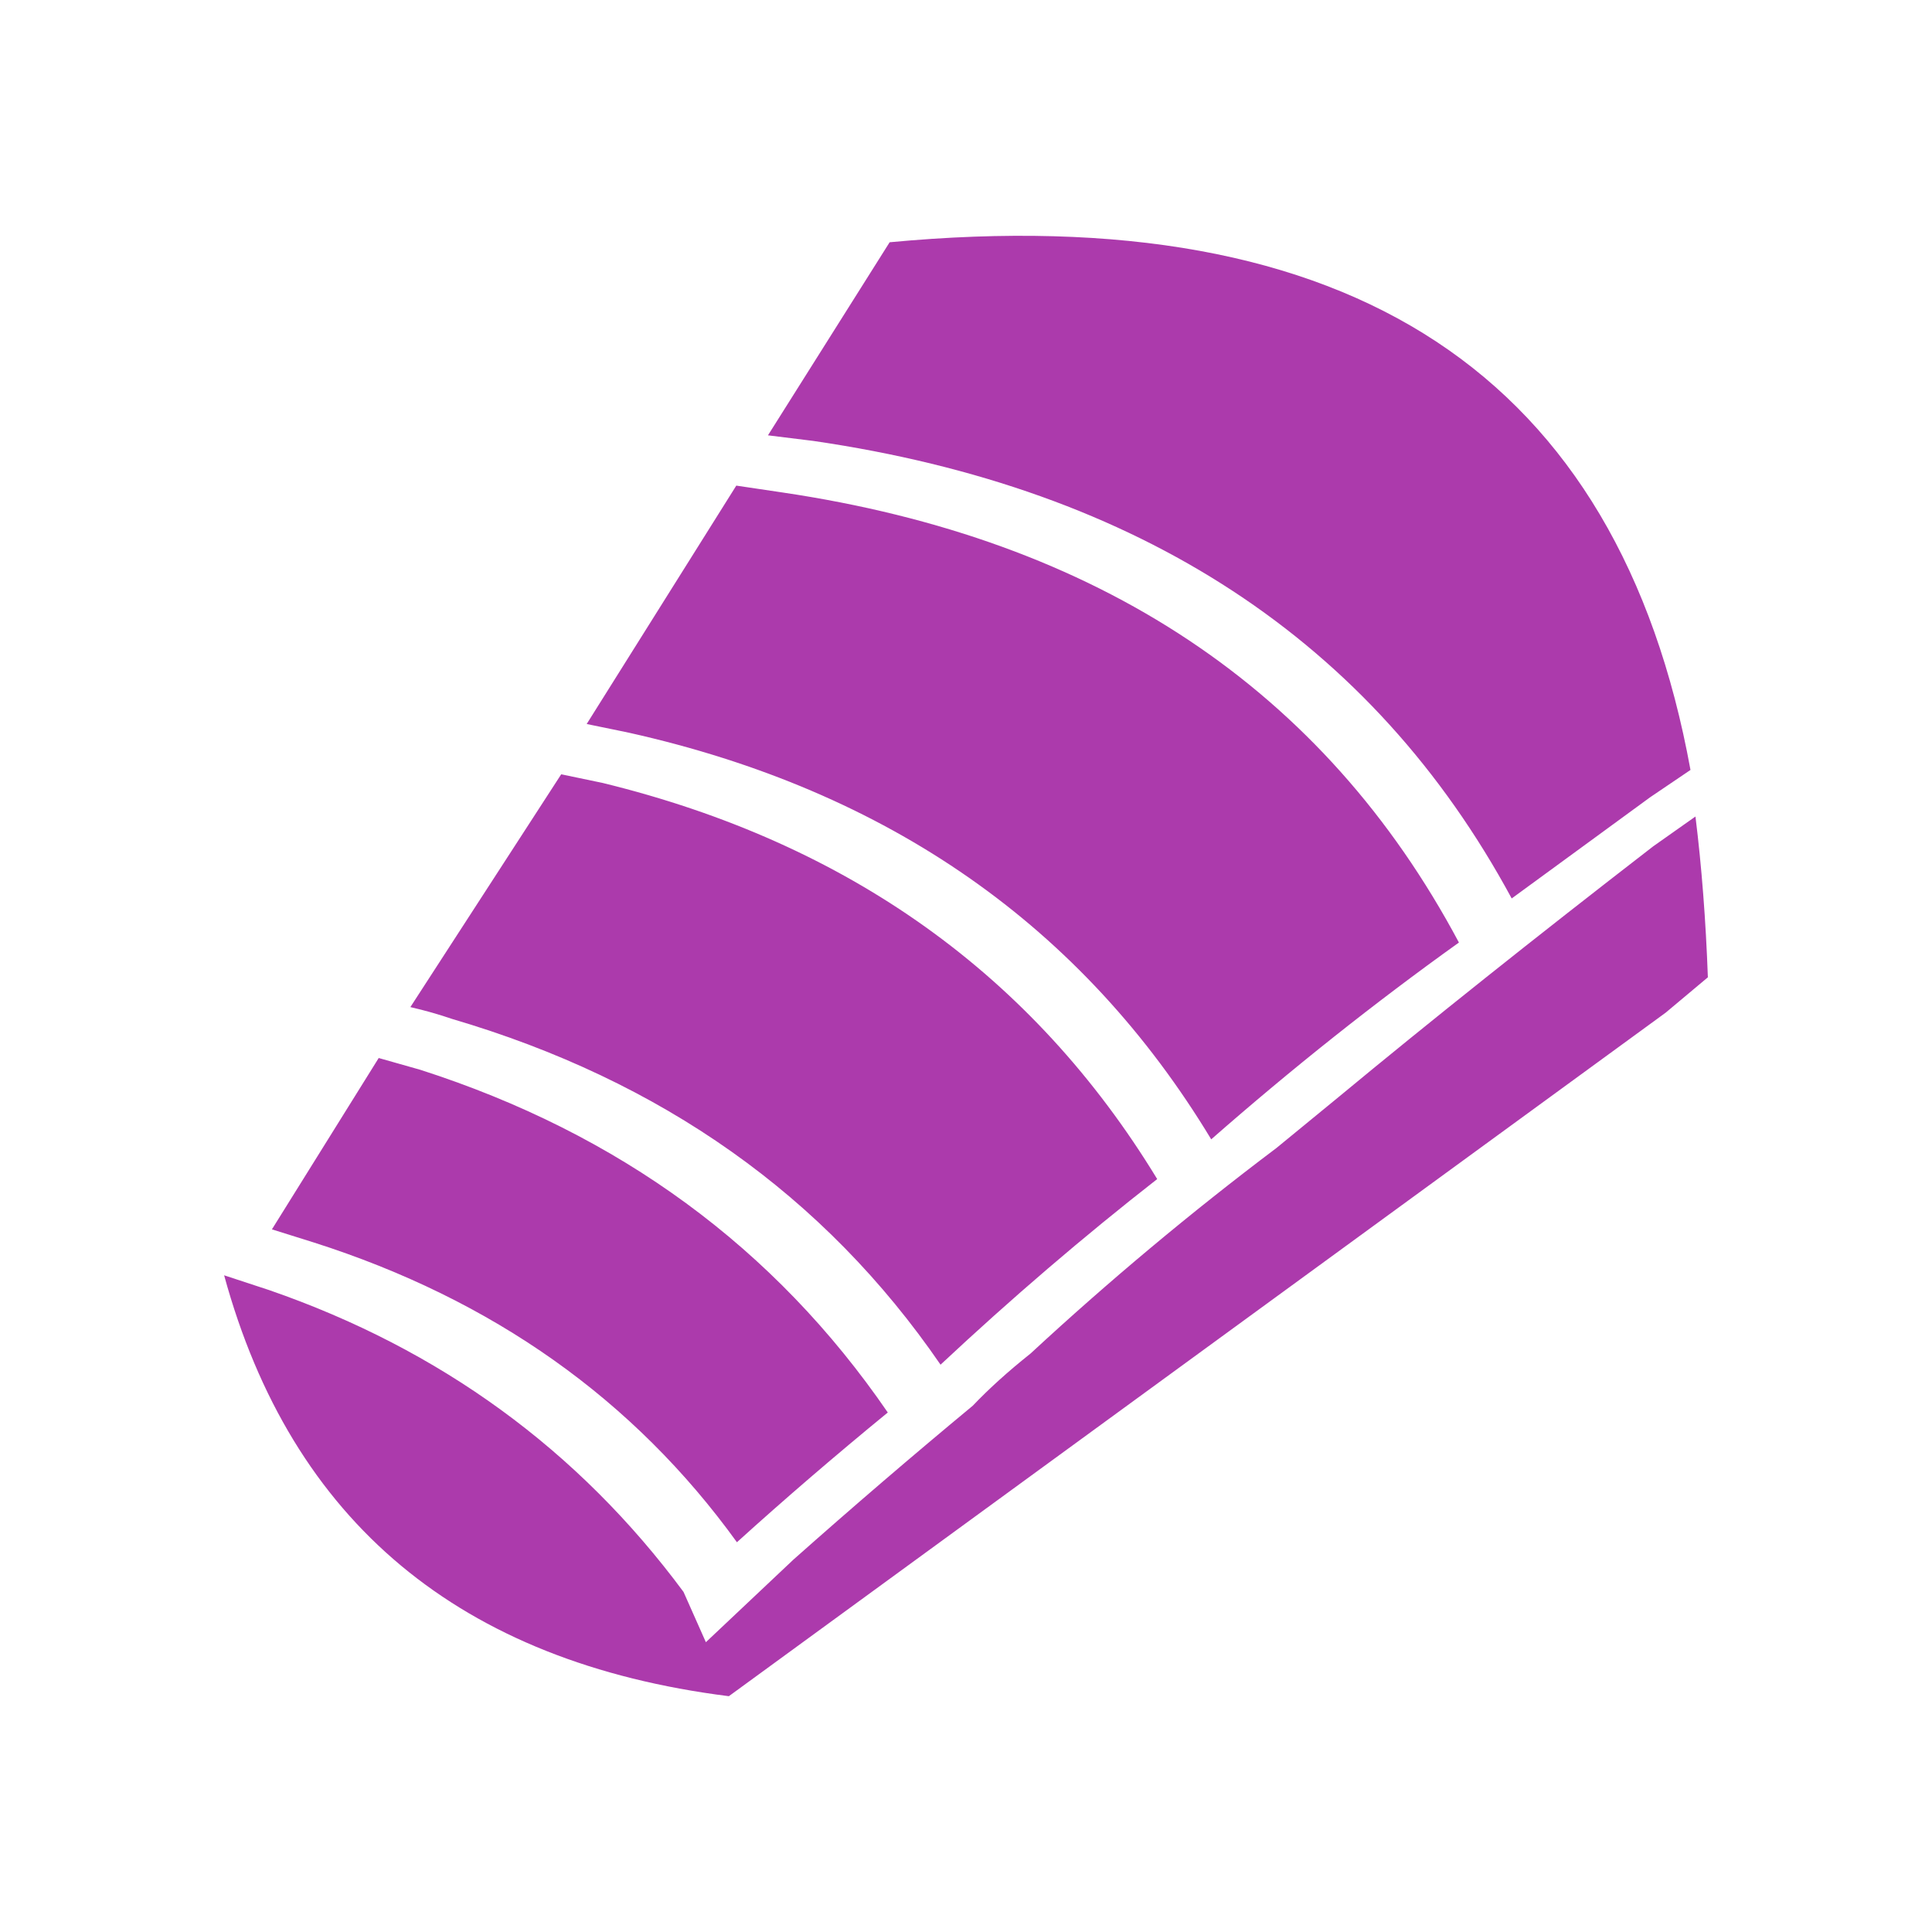 <?xml version="1.0" encoding="UTF-8" standalone="no"?>
<!-- Created with Inkscape (http://www.inkscape.org/) -->

<svg
   width="512"
   height="512"
   viewBox="0 0 512 512"
   version="1.1"
   id="svg1"
   inkscape:version="1.3.2 (091e20e, 2023-11-25, custom)"
   sodipodi:docname="KWD_KIT_Bracer_Legendary_PNK.svg"
   xmlns:inkscape="http://www.inkscape.org/namespaces/inkscape"
   xmlns:sodipodi="http://sodipodi.sourceforge.net/DTD/sodipodi-0.dtd"
   xmlns="http://www.w3.org/2000/svg"
   xmlns:svg="http://www.w3.org/2000/svg">
  <sodipodi:namedview
     id="namedview1"
     pagecolor="#ffffff"
     bordercolor="#000000"
     borderopacity="0.25"
     inkscape:showpageshadow="2"
     inkscape:pageopacity="0.0"
     inkscape:pagecheckerboard="0"
     inkscape:deskcolor="#d1d1d1"
     inkscape:document-units="px"
     inkscape:zoom="0.78710938"
     inkscape:cx="221.06203"
     inkscape:cy="220.4268"
     inkscape:window-width="1920"
     inkscape:window-height="1017"
     inkscape:window-x="1042"
     inkscape:window-y="276"
     inkscape:window-maximized="1"
     inkscape:current-layer="layer1" />
  <defs
     id="defs1" />
  <g
     inkscape:label="Layer 1"
     inkscape:groupmode="layer"
     id="layer1">
    <path
       style="fill:#ac3aac;fill-opacity:1;fill-rule:evenodd;stroke:none;stroke-width:0.823"
       d="m 447.997,204.044 -10.694,7.24 -36.687,26.815 C 363.763,169.877 302.066,129.459 215.528,116.847 l -12.011,-1.481 32.246,-51.166 C 358.168,52.683 428.913,99.299 447.997,204.044 m 1.317,12.339 c 1.645,13.271 2.741,27.474 3.29,42.612 L 441.416,268.372 193.15,449.511 C 121.859,440.517 77.274,403.336 59.395,337.967 l 12.008,3.946 c 45.298,15.688 81.879,42.339 109.739,79.961 l 5.922,13.326 23.197,-21.883 c 15.684,-13.93 31.536,-27.529 47.548,-40.8 4.277,-4.499 9.377,-9.103 15.302,-13.821 20.729,-19.193 42.445,-37.349 65.15,-54.456 l 16.452,-13.493 c 24.238,-20.071 52.043,-42.227 83.412,-66.468 l 11.189,-7.895 m -300.586,-11.189 11.025,2.304 c 65.041,15.903 114.013,50.893 146.917,104.967 -19.521,15.244 -38.663,31.642 -57.416,49.19 -30.713,-44.749 -73.871,-75.295 -129.482,-91.638 -3.509,-1.205 -7.185,-2.249 -11.022,-3.127 l 39.977,-61.696 m 46.397,-76.503 12.175,1.809 c 83.794,12.397 143.572,52.156 179.33,119.279 -22.378,16.015 -44.257,33.399 -65.645,52.156 C 286.874,245.448 235.435,209.53 166.663,194.173 l -11.186,-2.304 39.649,-63.177 m -112.04,200.554 -11.025,-3.454 28.3,-45.408 11.022,3.123 c 52.647,16.893 93.942,47.165 123.887,90.819 -13.93,11.407 -27.259,22.869 -39.98,34.386 -27.31,-37.84 -64.713,-64.331 -112.203,-79.466"
       id="path1" />
  </g>
</svg>
